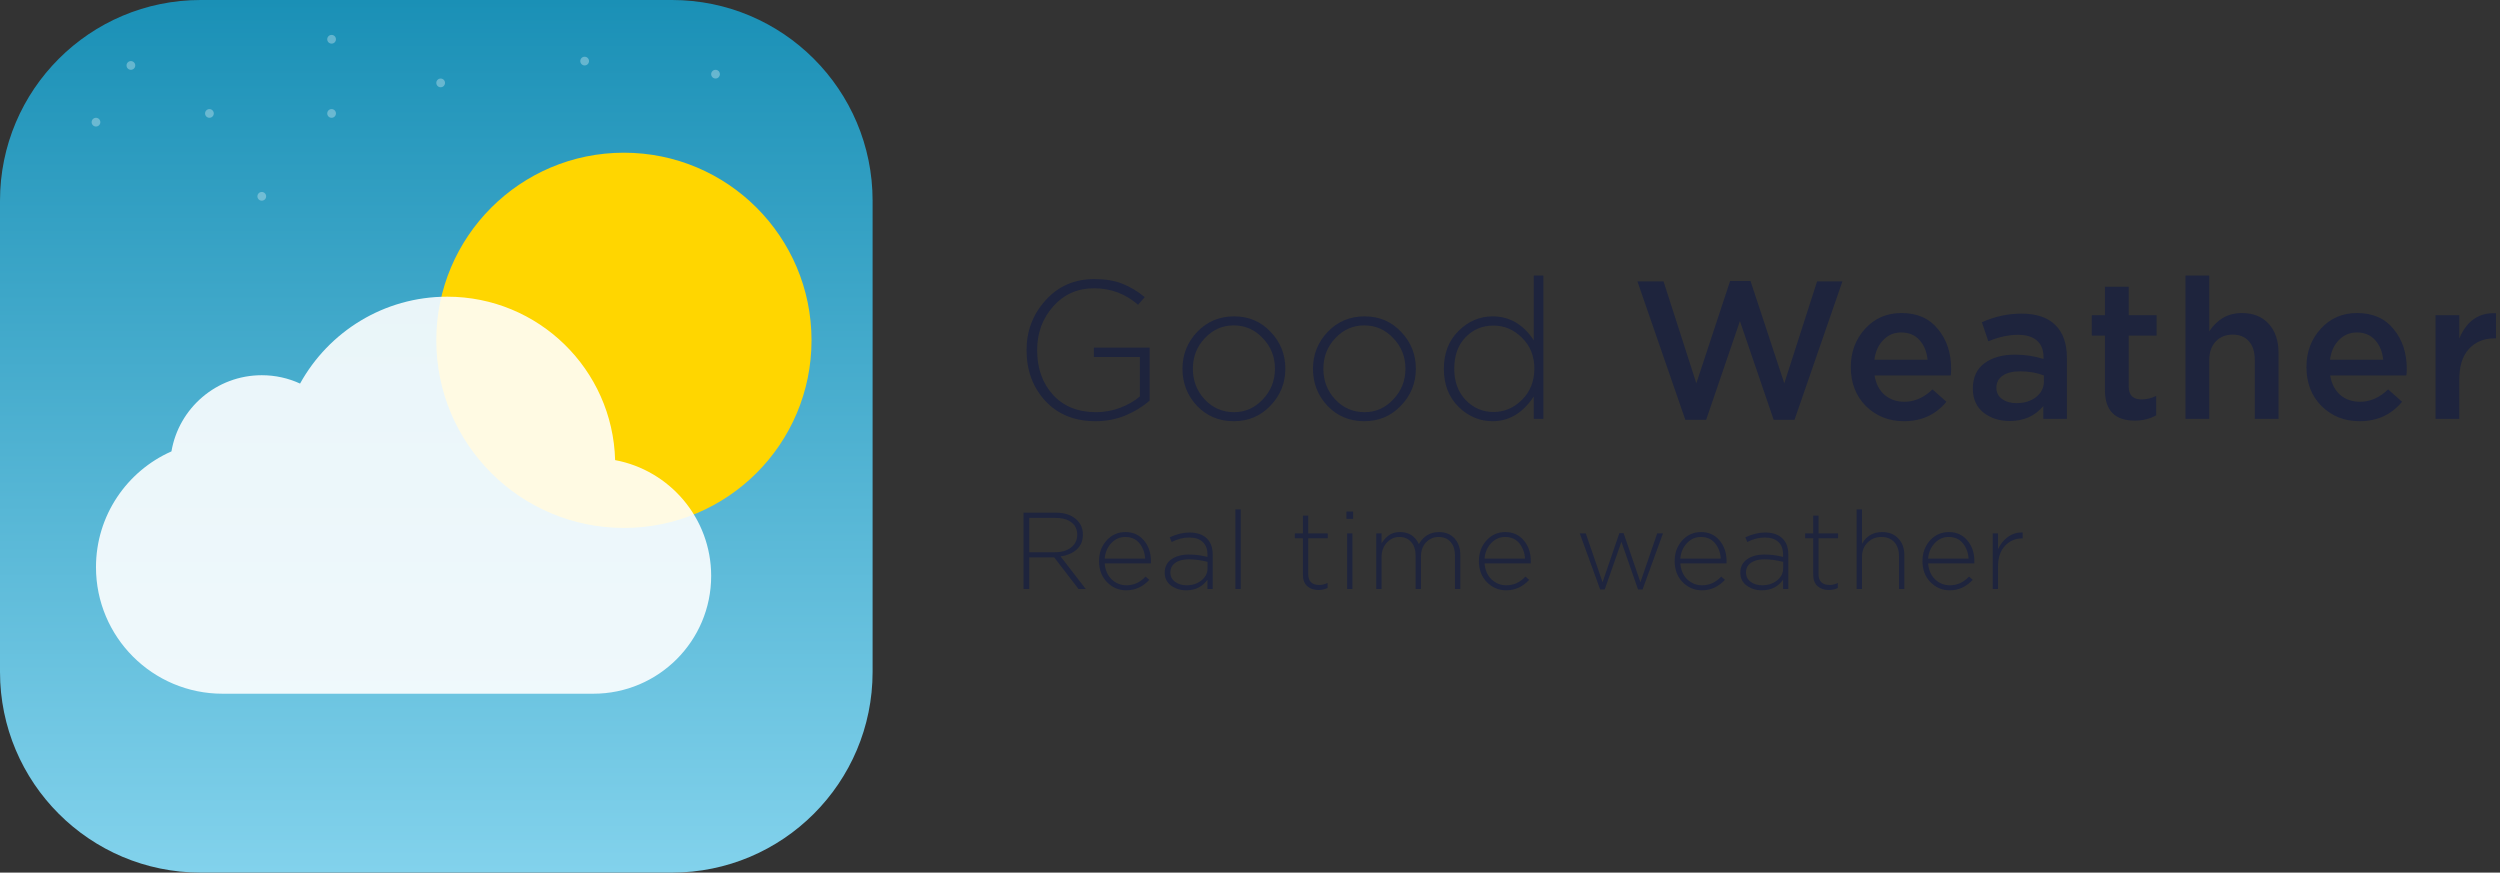 <svg width="573" height="200" viewBox="0 0 573 200" fill="none" xmlns="http://www.w3.org/2000/svg">
<rect x="0" y="0" width="573" height="200" fill="#333333" stroke="none"/>
<path d="M0 46C0 20.595 20.595 0 46 0H154C179.405 0 200 20.595 200 46V154C200 179.405 179.405 200 154 200H46C20.595 200 0 179.405 0 154V46Z" fill="url(#paint0_linear_965:2648)"/>
<path d="M143 121C166.748 121 186 101.748 186 78C186 54.252 166.748 35 143 35C119.252 35 100 54.252 100 78C100 101.748 119.252 121 143 121Z" fill="#FFD600"/>
<path d="M136 159C150.912 159 163 146.912 163 132C163 118.792 153.516 107.799 140.986 105.459C140.435 84.677 123.415 68 102.5 68C87.977 68 75.332 76.042 68.775 87.915C66.105 86.686 63.132 86 60 86C49.609 86 40.981 93.547 39.297 103.458C29.11 107.956 22 118.148 22 130C22 146.016 34.984 159 51 159H136Z" fill="white" fill-opacity="0.89"/>
<path d="M30 16C30.552 16 31 15.552 31 15C31 14.448 30.552 14 30 14C29.448 14 29 14.448 29 15C29 15.552 29.448 16 30 16Z" fill="white" fill-opacity="0.31"/>
<path d="M48 27C48.552 27 49 26.552 49 26C49 25.448 48.552 25 48 25C47.448 25 47 25.448 47 26C47 26.552 47.448 27 48 27Z" fill="white" fill-opacity="0.31"/>
<path d="M76 10C76.552 10 77 9.552 77 9C77 8.448 76.552 8 76 8C75.448 8 75 8.448 75 9C75 9.552 75.448 10 76 10Z" fill="white" fill-opacity="0.31"/>
<path d="M76 27C76.552 27 77 26.552 77 26C77 25.448 76.552 25 76 25C75.448 25 75 25.448 75 26C75 26.552 75.448 27 76 27Z" fill="white" fill-opacity="0.31"/>
<path d="M60 46C60.552 46 61 45.552 61 45C61 44.448 60.552 44 60 44C59.448 44 59 44.448 59 45C59 45.552 59.448 46 60 46Z" fill="white" fill-opacity="0.31"/>
<path d="M22 29C22.552 29 23 28.552 23 28C23 27.448 22.552 27 22 27C21.448 27 21 27.448 21 28C21 28.552 21.448 29 22 29Z" fill="white" fill-opacity="0.31"/>
<path d="M164 18C164.552 18 165 17.552 165 17C165 16.448 164.552 16 164 16C163.448 16 163 16.448 163 17C163 17.552 163.448 18 164 18Z" fill="white" fill-opacity="0.31"/>
<path d="M134 15C134.552 15 135 14.552 135 14C135 13.448 134.552 13 134 13C133.448 13 133 13.448 133 14C133 14.552 133.448 15 134 15Z" fill="white" fill-opacity="0.31"/>
<path d="M101 20C101.552 20 102 19.552 102 19C102 18.448 101.552 18 101 18C100.448 18 100 18.448 100 19C100 19.552 100.448 20 101 20Z" fill="white" fill-opacity="0.31"/>
<path d="M251.125 96.54C246.295 96.54 242.44 94.98 239.56 91.86C236.71 88.74 235.285 84.87 235.285 80.25C235.285 75.84 236.74 72.03 239.65 68.82C242.56 65.58 246.295 63.96 250.855 63.96C253.285 63.96 255.385 64.305 257.155 64.995C258.955 65.685 260.695 66.72 262.375 68.1L260.845 69.855C257.965 67.335 254.59 66.075 250.72 66.075C246.97 66.075 243.865 67.455 241.405 70.215C238.945 72.975 237.715 76.32 237.715 80.25C237.715 84.42 238.93 87.84 241.36 90.51C243.79 93.15 247.075 94.47 251.215 94.47C253.105 94.47 254.935 94.14 256.705 93.48C258.505 92.79 260.02 91.92 261.25 90.87V81.825H250.72V79.665H263.5V91.815C261.94 93.195 260.08 94.335 257.92 95.235C255.79 96.105 253.525 96.54 251.125 96.54ZM291.183 92.985C288.933 95.355 286.128 96.54 282.768 96.54C279.408 96.54 276.603 95.37 274.353 93.03C272.133 90.66 271.023 87.825 271.023 84.525C271.023 81.255 272.148 78.435 274.398 76.065C276.678 73.695 279.498 72.51 282.858 72.51C286.218 72.51 289.008 73.695 291.228 76.065C293.478 78.405 294.603 81.225 294.603 84.525C294.603 87.795 293.463 90.615 291.183 92.985ZM282.858 94.47C285.408 94.47 287.598 93.495 289.428 91.545C291.288 89.595 292.218 87.255 292.218 84.525C292.218 81.765 291.288 79.425 289.428 77.505C287.598 75.555 285.378 74.58 282.768 74.58C280.188 74.58 277.983 75.555 276.153 77.505C274.323 79.425 273.408 81.765 273.408 84.525C273.408 87.285 274.323 89.64 276.153 91.59C277.983 93.51 280.218 94.47 282.858 94.47ZM321.092 92.985C318.842 95.355 316.037 96.54 312.677 96.54C309.317 96.54 306.512 95.37 304.262 93.03C302.042 90.66 300.932 87.825 300.932 84.525C300.932 81.255 302.057 78.435 304.307 76.065C306.587 73.695 309.407 72.51 312.767 72.51C316.127 72.51 318.917 73.695 321.137 76.065C323.387 78.405 324.512 81.225 324.512 84.525C324.512 87.795 323.372 90.615 321.092 92.985ZM312.767 94.47C315.317 94.47 317.507 93.495 319.337 91.545C321.197 89.595 322.127 87.255 322.127 84.525C322.127 81.765 321.197 79.425 319.337 77.505C317.507 75.555 315.287 74.58 312.677 74.58C310.097 74.58 307.892 75.555 306.062 77.505C304.232 79.425 303.317 81.765 303.317 84.525C303.317 87.285 304.232 89.64 306.062 91.59C307.892 93.51 310.127 94.47 312.767 94.47ZM342.091 96.54C339.151 96.54 336.556 95.445 334.306 93.255C332.056 91.035 330.931 88.125 330.931 84.525C330.931 80.955 332.056 78.06 334.306 75.84C336.556 73.62 339.151 72.51 342.091 72.51C345.991 72.51 349.141 74.34 351.541 78V63.15H353.746V96H351.541V90.87C349.051 94.65 345.901 96.54 342.091 96.54ZM335.926 91.68C337.696 93.51 339.826 94.425 342.316 94.425C344.806 94.425 346.981 93.495 348.841 91.635C350.731 89.745 351.676 87.36 351.676 84.48C351.676 81.63 350.731 79.275 348.841 77.415C346.981 75.555 344.806 74.625 342.316 74.625C339.736 74.625 337.591 75.525 335.881 77.325C334.171 79.095 333.316 81.495 333.316 84.525C333.316 87.465 334.186 89.85 335.926 91.68ZM386.28 96.225L375.3 64.5H381.285L388.8 87.855L396.54 64.41H401.22L408.96 87.855L416.475 64.5H422.28L411.3 96.225H406.53L398.79 73.59L391.05 96.225H386.28ZM436.4 96.54C432.92 96.54 430.01 95.385 427.67 93.075C425.36 90.765 424.205 87.78 424.205 84.12C424.205 80.67 425.3 77.745 427.49 75.345C429.68 72.945 432.455 71.745 435.815 71.745C439.415 71.745 442.205 72.975 444.185 75.435C446.195 77.865 447.2 80.895 447.2 84.525C447.2 85.185 447.17 85.695 447.11 86.055H429.65C429.95 87.945 430.715 89.43 431.945 90.51C433.175 91.56 434.69 92.085 436.49 92.085C438.83 92.085 440.975 91.14 442.925 89.25L446.12 92.085C443.66 95.055 440.42 96.54 436.4 96.54ZM429.605 82.455H441.8C441.62 80.625 441.005 79.125 439.955 77.955C438.905 76.785 437.51 76.2 435.77 76.2C434.12 76.2 432.74 76.785 431.63 77.955C430.52 79.095 429.845 80.595 429.605 82.455ZM473.728 96H468.328V93.075C466.408 95.355 463.843 96.495 460.633 96.495C458.263 96.495 456.253 95.85 454.603 94.56C452.983 93.24 452.173 91.41 452.173 89.07C452.173 86.52 453.058 84.585 454.828 83.265C456.598 81.945 458.923 81.285 461.803 81.285C464.113 81.285 466.303 81.615 468.373 82.275V81.825C468.373 80.175 467.863 78.915 466.843 78.045C465.853 77.175 464.413 76.74 462.523 76.74C460.363 76.74 458.098 77.235 455.728 78.225L454.243 73.86C457.183 72.54 460.198 71.88 463.288 71.88C466.738 71.88 469.333 72.75 471.073 74.49C472.843 76.23 473.728 78.705 473.728 81.915V96ZM468.463 87.405V86.055C466.843 85.425 465.028 85.11 463.018 85.11C461.308 85.11 459.973 85.44 459.013 86.1C458.053 86.76 457.573 87.69 457.573 88.89C457.573 89.97 458.008 90.825 458.878 91.455C459.748 92.085 460.843 92.4 462.163 92.4C463.993 92.4 465.493 91.935 466.663 91.005C467.863 90.075 468.463 88.875 468.463 87.405ZM489.294 96.405C484.734 96.405 482.454 94.08 482.454 89.43V76.92H479.439V72.24H482.454V65.715H487.899V72.24H494.289V76.92H487.899V88.575C487.899 90.555 488.874 91.545 490.824 91.545C491.994 91.545 493.119 91.275 494.199 90.735V95.19C492.759 96 491.124 96.405 489.294 96.405ZM500.911 96V63.15H506.356V75.93C508.246 73.14 510.721 71.745 513.781 71.745C516.421 71.745 518.491 72.57 519.991 74.22C521.491 75.87 522.241 78.09 522.241 80.88V96H516.796V82.5C516.796 80.64 516.346 79.215 515.446 78.225C514.576 77.205 513.331 76.695 511.711 76.695C510.121 76.695 508.831 77.22 507.841 78.27C506.851 79.32 506.356 80.76 506.356 82.59V96H500.911ZM540.831 96.54C537.351 96.54 534.441 95.385 532.101 93.075C529.791 90.765 528.636 87.78 528.636 84.12C528.636 80.67 529.731 77.745 531.921 75.345C534.111 72.945 536.886 71.745 540.246 71.745C543.846 71.745 546.636 72.975 548.616 75.435C550.626 77.865 551.631 80.895 551.631 84.525C551.631 85.185 551.601 85.695 551.541 86.055H534.081C534.381 87.945 535.146 89.43 536.376 90.51C537.606 91.56 539.121 92.085 540.921 92.085C543.261 92.085 545.406 91.14 547.356 89.25L550.551 92.085C548.091 95.055 544.851 96.54 540.831 96.54ZM534.036 82.455H546.231C546.051 80.625 545.436 79.125 544.386 77.955C543.336 76.785 541.941 76.2 540.201 76.2C538.551 76.2 537.171 76.785 536.061 77.955C534.951 79.095 534.276 80.595 534.036 82.455ZM558.225 96V72.24H563.67V77.595C565.35 73.545 568.155 71.61 572.085 71.79V77.55H571.77C569.31 77.55 567.345 78.36 565.875 79.98C564.405 81.57 563.67 83.895 563.67 86.955V96H558.225Z" fill="#1E243D"/>
<path d="M234.6 135V117.5H241.95C244.083 117.5 245.725 118.075 246.875 119.225C247.758 120.108 248.2 121.208 248.2 122.525C248.2 123.942 247.733 125.075 246.8 125.925C245.867 126.775 244.625 127.308 243.075 127.525L248.85 135H247.2L241.625 127.75H235.9V135H234.6ZM235.9 126.575H241.8C243.3 126.575 244.525 126.217 245.475 125.5C246.425 124.767 246.9 123.775 246.9 122.525C246.9 121.342 246.458 120.408 245.575 119.725C244.692 119.042 243.458 118.7 241.875 118.7H235.9V126.575ZM258.147 135.3C256.431 135.3 254.956 134.675 253.722 133.425C252.506 132.175 251.897 130.567 251.897 128.6C251.897 126.733 252.472 125.158 253.622 123.875C254.789 122.592 256.231 121.95 257.947 121.95C259.697 121.95 261.106 122.583 262.172 123.85C263.256 125.117 263.797 126.708 263.797 128.625C263.797 128.825 263.789 128.992 263.772 129.125H253.197C253.314 130.658 253.847 131.883 254.797 132.8C255.764 133.7 256.897 134.15 258.197 134.15C259.864 134.15 261.322 133.483 262.572 132.15L263.422 132.9C261.939 134.5 260.181 135.3 258.147 135.3ZM253.197 128.025H262.472C262.372 126.625 261.931 125.45 261.147 124.5C260.364 123.55 259.281 123.075 257.897 123.075C256.647 123.075 255.581 123.55 254.697 124.5C253.814 125.433 253.314 126.608 253.197 128.025ZM271.872 135.3C270.572 135.3 269.422 134.942 268.422 134.225C267.439 133.508 266.947 132.517 266.947 131.25C266.947 129.95 267.455 128.933 268.472 128.2C269.489 127.467 270.839 127.1 272.522 127.1C273.955 127.1 275.364 127.283 276.747 127.65V127.1C276.747 125.833 276.38 124.867 275.647 124.2C274.914 123.533 273.88 123.2 272.547 123.2C271.214 123.2 269.88 123.542 268.547 124.225L268.097 123.15C269.68 122.417 271.189 122.05 272.622 122.05C274.372 122.05 275.714 122.517 276.647 123.45C277.514 124.317 277.947 125.517 277.947 127.05V135H276.747V132.875C275.597 134.492 273.972 135.3 271.872 135.3ZM271.947 134.15C273.28 134.15 274.414 133.783 275.347 133.05C276.297 132.3 276.772 131.358 276.772 130.225V128.775C275.272 128.392 273.83 128.2 272.447 128.2C271.114 128.2 270.08 128.475 269.347 129.025C268.614 129.558 268.247 130.292 268.247 131.225C268.247 132.108 268.605 132.817 269.322 133.35C270.055 133.883 270.93 134.15 271.947 134.15ZM283.152 135V116.75H284.377V135H283.152ZM302.198 135.225C301.148 135.225 300.29 134.933 299.623 134.35C298.956 133.75 298.623 132.875 298.623 131.725V123.375H296.773V122.25H298.623V118.175H299.848V122.25H304.323V123.375H299.848V131.6C299.848 133.25 300.698 134.075 302.398 134.075C302.981 134.075 303.606 133.925 304.273 133.625V134.775C303.623 135.075 302.931 135.225 302.198 135.225ZM308.758 135V122.25H309.983V135H308.758ZM308.608 118.925V117.25H310.133V118.925H308.608ZM315.433 135V122.25H316.658V124.525C317.158 123.725 317.733 123.1 318.383 122.65C319.033 122.183 319.875 121.95 320.908 121.95C322.908 121.95 324.342 122.867 325.208 124.7C326.275 122.867 327.808 121.95 329.808 121.95C331.308 121.95 332.5 122.433 333.383 123.4C334.267 124.367 334.708 125.658 334.708 127.275V135H333.483V127.425C333.483 126.058 333.15 124.992 332.483 124.225C331.817 123.458 330.892 123.075 329.708 123.075C328.592 123.075 327.642 123.483 326.858 124.3C326.075 125.117 325.683 126.208 325.683 127.575V135H324.458V127.35C324.458 126.033 324.117 124.992 323.433 124.225C322.767 123.458 321.867 123.075 320.733 123.075C319.6 123.075 318.633 123.517 317.833 124.4C317.05 125.283 316.658 126.367 316.658 127.65V135H315.433ZM345.213 135.3C343.496 135.3 342.021 134.675 340.788 133.425C339.571 132.175 338.963 130.567 338.963 128.6C338.963 126.733 339.538 125.158 340.688 123.875C341.854 122.592 343.296 121.95 345.013 121.95C346.763 121.95 348.171 122.583 349.238 123.85C350.321 125.117 350.863 126.708 350.863 128.625C350.863 128.825 350.854 128.992 350.838 129.125H340.263C340.379 130.658 340.913 131.883 341.863 132.8C342.829 133.7 343.963 134.15 345.263 134.15C346.929 134.15 348.388 133.483 349.638 132.15L350.488 132.9C349.004 134.5 347.246 135.3 345.213 135.3ZM340.263 128.025H349.538C349.438 126.625 348.996 125.45 348.213 124.5C347.429 123.55 346.346 123.075 344.963 123.075C343.713 123.075 342.646 123.55 341.763 124.5C340.879 125.433 340.379 126.608 340.263 128.025ZM366.757 135.1L362.082 122.25H363.457L367.307 133.45L371.157 122.2H372.132L375.982 133.45L379.832 122.25H381.157L376.482 135.1H375.432L371.632 124.175L367.807 135.1H366.757ZM390.081 135.3C388.364 135.3 386.889 134.675 385.656 133.425C384.439 132.175 383.831 130.567 383.831 128.6C383.831 126.733 384.406 125.158 385.556 123.875C386.723 122.592 388.164 121.95 389.881 121.95C391.631 121.95 393.039 122.583 394.106 123.85C395.189 125.117 395.731 126.708 395.731 128.625C395.731 128.825 395.723 128.992 395.706 129.125H385.131C385.248 130.658 385.781 131.883 386.731 132.8C387.698 133.7 388.831 134.15 390.131 134.15C391.798 134.15 393.256 133.483 394.506 132.15L395.356 132.9C393.873 134.5 392.114 135.3 390.081 135.3ZM385.131 128.025H394.406C394.306 126.625 393.864 125.45 393.081 124.5C392.298 123.55 391.214 123.075 389.831 123.075C388.581 123.075 387.514 123.55 386.631 124.5C385.748 125.433 385.248 126.608 385.131 128.025ZM403.805 135.3C402.505 135.3 401.355 134.942 400.355 134.225C399.372 133.508 398.88 132.517 398.88 131.25C398.88 129.95 399.389 128.933 400.405 128.2C401.422 127.467 402.772 127.1 404.455 127.1C405.889 127.1 407.297 127.283 408.68 127.65V127.1C408.68 125.833 408.314 124.867 407.58 124.2C406.847 123.533 405.814 123.2 404.48 123.2C403.147 123.2 401.814 123.542 400.48 124.225L400.03 123.15C401.614 122.417 403.122 122.05 404.555 122.05C406.305 122.05 407.647 122.517 408.58 123.45C409.447 124.317 409.88 125.517 409.88 127.05V135H408.68V132.875C407.53 134.492 405.905 135.3 403.805 135.3ZM403.88 134.15C405.214 134.15 406.347 133.783 407.28 133.05C408.23 132.3 408.705 131.358 408.705 130.225V128.775C407.205 128.392 405.764 128.2 404.38 128.2C403.047 128.2 402.014 128.475 401.28 129.025C400.547 129.558 400.18 130.292 400.18 131.225C400.18 132.108 400.539 132.817 401.255 133.35C401.989 133.883 402.864 134.15 403.88 134.15ZM419.161 135.225C418.111 135.225 417.253 134.933 416.586 134.35C415.919 133.75 415.586 132.875 415.586 131.725V123.375H413.736V122.25H415.586V118.175H416.811V122.25H421.286V123.375H416.811V131.6C416.811 133.25 417.661 134.075 419.361 134.075C419.944 134.075 420.569 133.925 421.236 133.625V134.775C420.586 135.075 419.894 135.225 419.161 135.225ZM425.546 135V116.75H426.771V124.625C427.787 122.842 429.321 121.95 431.371 121.95C432.954 121.95 434.196 122.442 435.096 123.425C436.012 124.392 436.471 125.65 436.471 127.2V135H435.246V127.425C435.246 126.092 434.887 125.033 434.171 124.25C433.454 123.467 432.462 123.075 431.196 123.075C429.929 123.075 428.871 123.508 428.021 124.375C427.187 125.225 426.771 126.308 426.771 127.625V135H425.546ZM446.878 135.3C445.161 135.3 443.686 134.675 442.453 133.425C441.236 132.175 440.628 130.567 440.628 128.6C440.628 126.733 441.203 125.158 442.353 123.875C443.519 122.592 444.961 121.95 446.678 121.95C448.428 121.95 449.836 122.583 450.903 123.85C451.986 125.117 452.528 126.708 452.528 128.625C452.528 128.825 452.519 128.992 452.503 129.125H441.928C442.044 130.658 442.578 131.883 443.528 132.8C444.494 133.7 445.628 134.15 446.928 134.15C448.594 134.15 450.053 133.483 451.303 132.15L452.153 132.9C450.669 134.5 448.911 135.3 446.878 135.3ZM441.928 128.025H451.203C451.103 126.625 450.661 125.45 449.878 124.5C449.094 123.55 448.011 123.075 446.628 123.075C445.378 123.075 444.311 123.55 443.428 124.5C442.544 125.433 442.044 126.608 441.928 128.025ZM456.727 135V122.25H457.952V125.875C458.469 124.708 459.227 123.767 460.227 123.05C461.244 122.333 462.369 122 463.602 122.05V123.4H463.477C461.927 123.4 460.619 123.967 459.552 125.1C458.486 126.233 457.952 127.792 457.952 129.775V135H456.727Z" fill="#1E243D"/>
<defs>
<linearGradient id="paint0_linear_965:2648" x1="100" y1="0" x2="100" y2="200" gradientUnits="userSpaceOnUse">
<stop stop-color="#1A90B6"/>
<stop offset="1" stop-color="#82D2EC"/>
</linearGradient>
</defs>
</svg>
